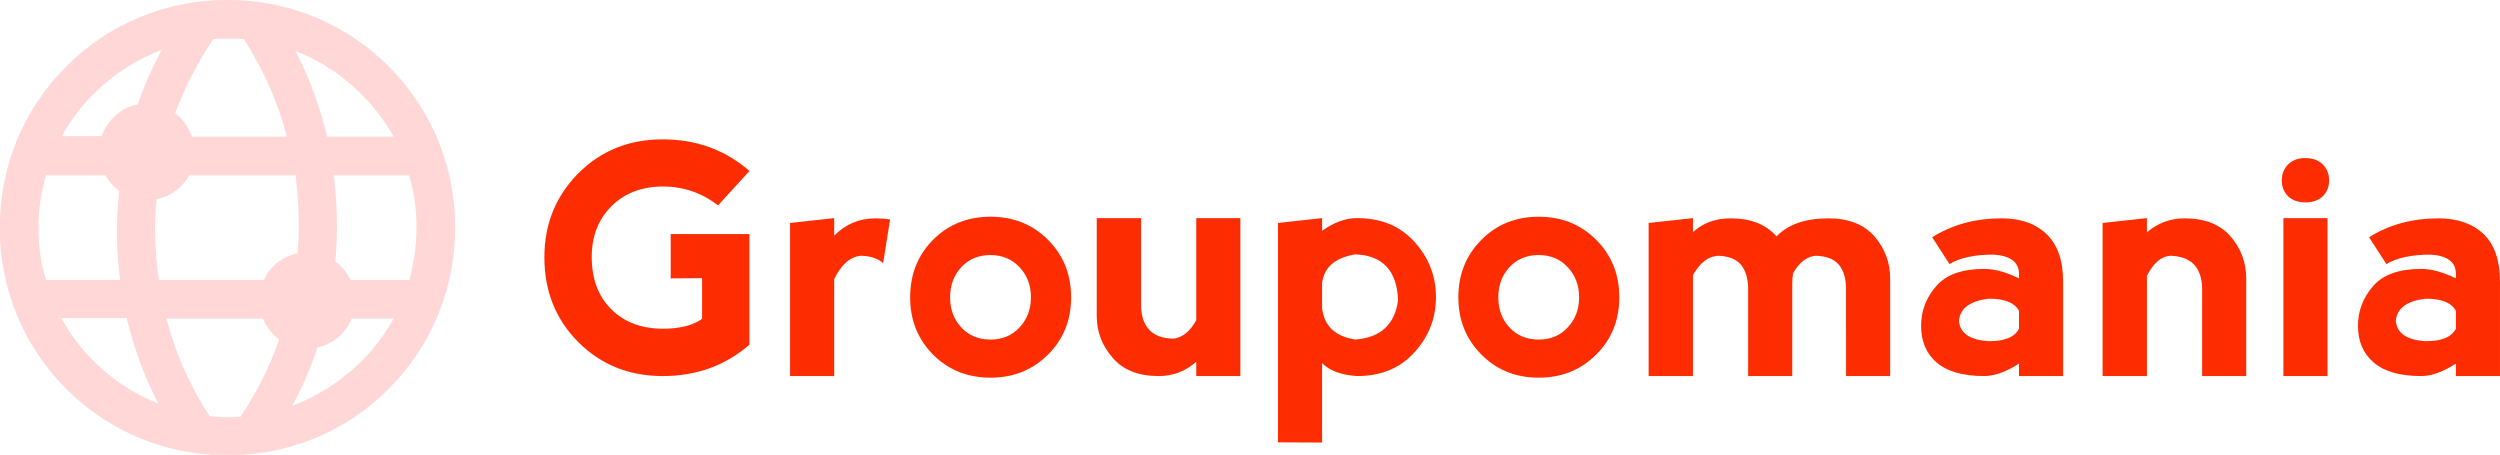 <?xml version="1.0" encoding="utf-8"?>
<!-- Generator: Adobe Illustrator 16.0.0, SVG Export Plug-In . SVG Version: 6.00 Build 0)  -->
<!DOCTYPE svg PUBLIC "-//W3C//DTD SVG 1.1//EN" "http://www.w3.org/Graphics/SVG/1.1/DTD/svg11.dtd">
<svg version="1.1" id="Calque_1" xmlns="http://www.w3.org/2000/svg" xmlns:xlink="http://www.w3.org/1999/xlink" x="0px" y="0px"
	 width="381.095px" height="69.326px" viewBox="9.892 115.337 381.095 69.326"
	 enable-background="new 9.892 115.337 381.095 69.326" xml:space="preserve">
<g id="b5a93e15-ef7c-9d7a-680b-cdb17474f15f" transform="matrix(2.2,0,0,2.2,90.867,130.233)">
	<path fill="#FD2D01" d="M9.106,19.286L9.106,19.286c-2.326,0-4.272-0.784-5.84-2.352l0,0l0,0c-1.568-1.568-2.352-3.525-2.352-5.872
		l0,0l0,0c0-2.304,0.784-4.245,2.352-5.824l0,0l0,0C4.834,3.67,6.78,2.885,9.106,2.885l0,0l0,0c2.336,0,4.341,0.731,6.016,2.192l0,0
		l-2.176,2.385l0,0c-1.12-0.875-2.4-1.312-3.84-1.312l0,0l0,0C7.634,6.161,6.444,6.624,5.538,7.542l0,0l0,0
		C4.642,8.448,4.194,9.611,4.194,11.03l0,0l0,0c0,1.525,0.453,2.736,1.36,3.632l0,0l0,0c0.906,0.896,2.096,1.344,3.568,1.344l0,0
		l0,0c1.184,0,2.091-0.23,2.72-0.688l0,0v-2.816l-2.176,0.016V9.446h5.456v7.664l0,0C13.458,18.56,11.452,19.286,9.106,19.286
		L9.106,19.286z M20.994,8.342v1.216l0,0c0.789-0.8,1.744-1.2,2.864-1.2l0,0l0,0c0.352,0,0.688,0.027,1.008,0.08l0,0l-0.48,3.024
		l0,0c-0.352-0.32-0.858-0.491-1.52-0.512l0,0l0,0c-0.747,0.054-1.371,0.592-1.872,1.616l0,0v6.72h-3.056V8.678L20.994,8.342z
		 M31.826,19.398L31.826,19.398c-1.59,0-2.917-0.533-3.984-1.6l0,0l0,0c-1.056-1.066-1.584-2.389-1.584-3.968l0,0l0,0
		c0-1.589,0.528-2.917,1.584-3.984l0,0l0,0c1.067-1.067,2.394-1.6,3.984-1.6l0,0l0,0c1.59,0,2.918,0.533,3.984,1.6l0,0l0,0
		c1.067,1.067,1.6,2.395,1.6,3.984l0,0l0,0c0,1.59-0.533,2.912-1.6,3.968l0,0l0,0C34.743,18.865,33.415,19.398,31.826,19.398
		L31.826,19.398z M31.826,16.758L31.826,16.758L31.826,16.758c0.822,0,1.494-0.283,2.016-0.848l0,0l0,0
		c0.522-0.554,0.784-1.248,0.784-2.08l0,0l0,0c0-0.832-0.261-1.525-0.784-2.08l0,0l0,0c-0.522-0.566-1.2-0.848-2.032-0.848l0,0l0,0
		c-0.821,0-1.493,0.283-2.016,0.848l0,0l0,0c-0.512,0.554-0.768,1.248-0.768,2.08l0,0l0,0c0,0.832,0.256,1.526,0.768,2.08l0,0l0,0
		C30.316,16.475,30.994,16.758,31.826,16.758z M46.082,15.414L46.082,15.414V8.342h3.056v10.944h-3.056v-0.992l0,0
		c-0.736,0.661-1.611,0.992-2.624,0.992l0,0l0,0c-1.387,0-2.443-0.421-3.168-1.264l0,0l0,0c-0.736-0.843-1.104-1.808-1.104-2.896
		l0,0V8.342h3.072v6.016l0,0c0,0.726,0.182,1.291,0.544,1.697l0,0l0,0c0.363,0.405,0.912,0.618,1.648,0.64l0,0l0,0
		C45.09,16.651,45.634,16.224,46.082,15.414z M54.802,23.894l-3.056-0.016v-15.2l3.056-0.336v0.88l0,0
		c0.821-0.587,1.626-0.88,2.416-0.88l0,0l0,0c1.675,0,3.002,0.55,3.984,1.648l0,0l0,0c0.992,1.088,1.488,2.363,1.488,3.824l0,0l0,0
		c0,1.462-0.496,2.736-1.488,3.824l0,0l0,0c-0.982,1.099-2.31,1.648-3.984,1.648l0,0l0,0c-1.099-0.075-1.904-0.373-2.416-0.896l0,0
		V23.894z M54.802,12.822L54.802,12.822v1.776l0,0c0.149,1.226,0.917,1.946,2.304,2.16l0,0l0,0c1.749-0.139,2.736-1.046,2.96-2.72
		l0,0l0,0c-0.075-2.048-1.061-3.109-2.96-3.184l0,0l0,0C55.719,11.078,54.951,11.734,54.802,12.822z M69.81,19.398L69.81,19.398
		c-1.59,0-2.912-0.533-3.968-1.6l0,0l0,0c-1.066-1.066-1.6-2.389-1.6-3.968l0,0l0,0c0-1.589,0.534-2.917,1.6-3.984l0,0l0,0
		c1.056-1.067,2.379-1.6,3.968-1.6l0,0l0,0c1.589,0,2.917,0.533,3.983,1.6l0,0l0,0c1.067,1.067,1.6,2.395,1.6,3.984l0,0l0,0
		c0,1.59-0.533,2.912-1.6,3.968l0,0l0,0C72.727,18.865,71.399,19.398,69.81,19.398L69.81,19.398z M69.81,16.758L69.81,16.758
		L69.81,16.758c0.832,0,1.504-0.283,2.016-0.848l0,0l0,0c0.522-0.554,0.784-1.248,0.784-2.08l0,0l0,0
		c0-0.832-0.262-1.525-0.784-2.08l0,0l0,0c-0.512-0.566-1.189-0.848-2.032-0.848l0,0l0,0c-0.822,0-1.493,0.283-2.016,0.848l0,0l0,0
		c-0.512,0.554-0.768,1.248-0.768,2.08l0,0l0,0c0,0.832,0.256,1.526,0.768,2.08l0,0l0,0C68.301,16.475,68.978,16.758,69.81,16.758z
		 M80.498,12.294L80.498,12.294v6.992h-3.072V8.678l3.072-0.336v0.976l0,0c0.683-0.64,1.557-0.96,2.624-0.96l0,0l0,0
		c1.376,0,2.432,0.416,3.168,1.248l0,0l0,0c0.8-0.832,2-1.248,3.6-1.248l0,0l0,0c1.387,0,2.448,0.416,3.184,1.248l0,0l0,0
		c0.725,0.843,1.088,1.813,1.088,2.912l0,0v6.768h-3.056V13.27l0,0c0-0.725-0.165-1.291-0.496-1.696l0,0l0,0
		c-0.331-0.395-0.864-0.603-1.6-0.624l0,0l0,0c-0.608,0.043-1.131,0.443-1.568,1.2l0,0l0,0c-0.043,0.224-0.064,0.454-0.064,0.688
		l0,0v6.448h-3.056V13.27l0,0c0-0.725-0.165-1.291-0.496-1.696l0,0l0,0c-0.331-0.395-0.864-0.603-1.6-0.624l0,0l0,0
		C81.553,10.993,80.978,11.44,80.498,12.294z M98.274,11.526l-1.2-1.856l0,0c1.387-0.875,2.992-1.312,4.816-1.312l0,0l0,0
		c1.312,0,2.347,0.363,3.104,1.088l0,0l0,0c0.768,0.736,1.152,1.829,1.152,3.28l0,0v6.56h-3.056v-0.864l0,0
		c-0.896,0.576-1.701,0.864-2.416,0.864l0,0l0,0c-1.451,0-2.544-0.309-3.28-0.928l0,0l0,0c-0.725-0.619-1.088-1.472-1.088-2.56l0,0
		l0,0c0-1.024,0.347-1.936,1.04-2.736l0,0l0,0c0.683-0.8,1.792-1.2,3.328-1.2l0,0l0,0c0.715,0,1.52,0.218,2.416,0.656l0,0v-0.336
		l0,0c-0.021-0.8-0.608-1.237-1.76-1.312l0,0l0,0C100.018,10.87,98.999,11.089,98.274,11.526L98.274,11.526z M103.09,16.006
		L103.09,16.006v-1.232l0,0c-0.288-0.566-0.981-0.848-2.08-0.848l0,0l0,0c-1.312,0.149-2.006,0.661-2.08,1.536l0,0l0,0
		c0.075,0.864,0.768,1.333,2.08,1.408l0,0l0,0C102.108,16.87,102.802,16.582,103.09,16.006z M111.954,12.342L111.954,12.342v6.944
		h-3.072V8.678l3.072-0.336v0.992l0,0c0.736-0.65,1.61-0.976,2.624-0.976l0,0l0,0c1.387,0,2.443,0.416,3.168,1.248l0,0l0,0
		c0.725,0.843,1.088,1.813,1.088,2.912l0,0v6.768h-3.056V13.27l0,0c0-0.725-0.181-1.291-0.544-1.696l0,0l0,0
		c-0.373-0.395-0.928-0.603-1.664-0.624l0,0l0,0C112.94,10.993,112.402,11.456,111.954,12.342z M124.466,19.286h-3.056V8.342h3.056
		V19.286z M121.298,5.733L121.298,5.733L121.298,5.733c0,0.438,0.144,0.8,0.432,1.088l0,0l0,0c0.299,0.288,0.704,0.432,1.216,0.432
		l0,0l0,0c0.502,0,0.902-0.144,1.2-0.432l0,0l0,0c0.288-0.288,0.432-0.651,0.432-1.088l0,0l0,0c0-0.437-0.144-0.805-0.432-1.104l0,0
		l0,0c-0.299-0.299-0.709-0.448-1.232-0.448l0,0l0,0c-0.49,0-0.885,0.149-1.184,0.448l0,0l0,0
		C121.442,4.928,121.298,5.297,121.298,5.733z M128.546,11.526l-1.2-1.856l0,0c1.387-0.875,2.992-1.312,4.816-1.312l0,0l0,0
		c1.312,0,2.352,0.363,3.12,1.088l0,0l0,0c0.757,0.736,1.136,1.829,1.136,3.28l0,0v6.56h-3.056v-0.864l0,0
		c-0.885,0.576-1.685,0.864-2.4,0.864l0,0l0,0c-1.461,0-2.555-0.309-3.28-0.928l0,0l0,0c-0.736-0.619-1.104-1.472-1.104-2.56l0,0
		l0,0c0-1.024,0.346-1.936,1.04-2.736l0,0l0,0c0.683-0.8,1.797-1.2,3.344-1.2l0,0l0,0c0.704,0,1.504,0.218,2.4,0.656l0,0v-0.336l0,0
		c-0.011-0.8-0.592-1.237-1.744-1.312l0,0l0,0C130.306,10.87,129.282,11.089,128.546,11.526L128.546,11.526z M133.361,16.006
		L133.361,16.006v-1.232l0,0c-0.288-0.566-0.981-0.848-2.08-0.848l0,0l0,0c-1.312,0.149-2.005,0.661-2.08,1.536l0,0l0,0
		c0.075,0.864,0.768,1.333,2.08,1.408l0,0l0,0C132.38,16.87,133.074,16.582,133.361,16.006z"/>
</g>
<g id="_x39_269873b-566f-aa23-fe77-697bbc54db67" transform="matrix(0.173,0,0,0.173,35.75,124.086)">
	<g>
		<path fill="#FFD7D7" d="M50.964,350.64c53.762,0,104.161-20.638,142.078-58.555c37.918-37.923,58.561-88.328,58.561-142.084
			S230.96,45.839,193.042,7.916c-37.918-37.918-88.316-58.555-142.078-58.555c-53.762,0-104.161,20.638-142.078,58.555
			C-129.038,45.839-149.676,96.244-149.676,150s20.638,104.161,58.561,142.084C-53.197,330.002-2.798,350.64,50.964,350.64z
			 M62.484,316.56c-3.838,0.48-7.682,0.48-11.52,0.48c-5.28,0-10.565-0.48-15.844-0.961c-17.274-26.878-30.236-55.678-37.918-85.92
			h84.959c2.883,7.201,8.162,13.922,14.403,18.241C88.401,272.402,76.881,294.961,62.484,316.56z M108.083,306.962
			c9.123-16.8,16.319-33.599,22.079-51.36c13.917-2.883,24.962-12.481,30.241-25.442h36.957
			C178.165,265.2,146.001,292.559,108.083,306.962z M217.524,150c0,15.839-2.402,31.202-6.24,46.08h-51.84
			c-2.883-6.24-7.676-12-13.442-16.319c0.961-10.565,1.441-21.124,1.441-31.683c0-14.878-0.961-29.755-2.877-44.158h66.237
			C215.602,118.323,217.524,134.161,217.524,150z M197.361,69.84H138.8c-6.24-26.403-15.358-51.36-27.833-75.361
			C147.443,8.402,178.165,35.761,197.361,69.84z M113.844,148.078c0,8.162-0.48,16.325-0.961,24.481
			c-13.436,2.877-24.481,11.52-29.761,23.521H-9.514c-1.922-14.403-3.363-29.281-3.363-43.683c0-9.118,0.48-18.235,1.441-27.359
			c12.481-2.397,22.56-10.559,28.794-21.118h93.607C112.883,118.323,113.844,133.201,113.844,148.078z M38.483-16.079
			c4.324-0.48,8.643-0.48,12.481-0.48c4.799,0,9.598,0,14.397,0.48c17.286,26.878,30.241,55.678,37.923,85.92H19.767
			c-2.883-8.157-8.162-15.358-14.883-20.638C13.527,26.163,24.56,4.558,38.483-16.079L38.483-16.079z M-7.117-6.481
			c-8.162,15.358-15.364,31.683-21.118,48.002c-14.883,2.877-26.884,13.922-31.683,27.839h-35.041
			C-76.237,35.28-45.035,7.922-7.117-6.481z M-115.596,150c0-15.839,2.402-31.677,6.721-46.08h52.321
			c2.877,5.28,7.201,10.084,11.995,13.917c-0.961,11.52-1.916,23.04-1.916,34.56c0,14.883,0.955,29.281,2.877,43.683h-65.276
			C-113.68,181.203-115.596,165.839-115.596,150z M-37.833,229.679c6.235,25.923,15.353,51.36,27.833,75.361
			c-36.476-14.403-66.718-41.281-85.434-75.361H-37.833z"/>
	</g>
</g>
</svg>
